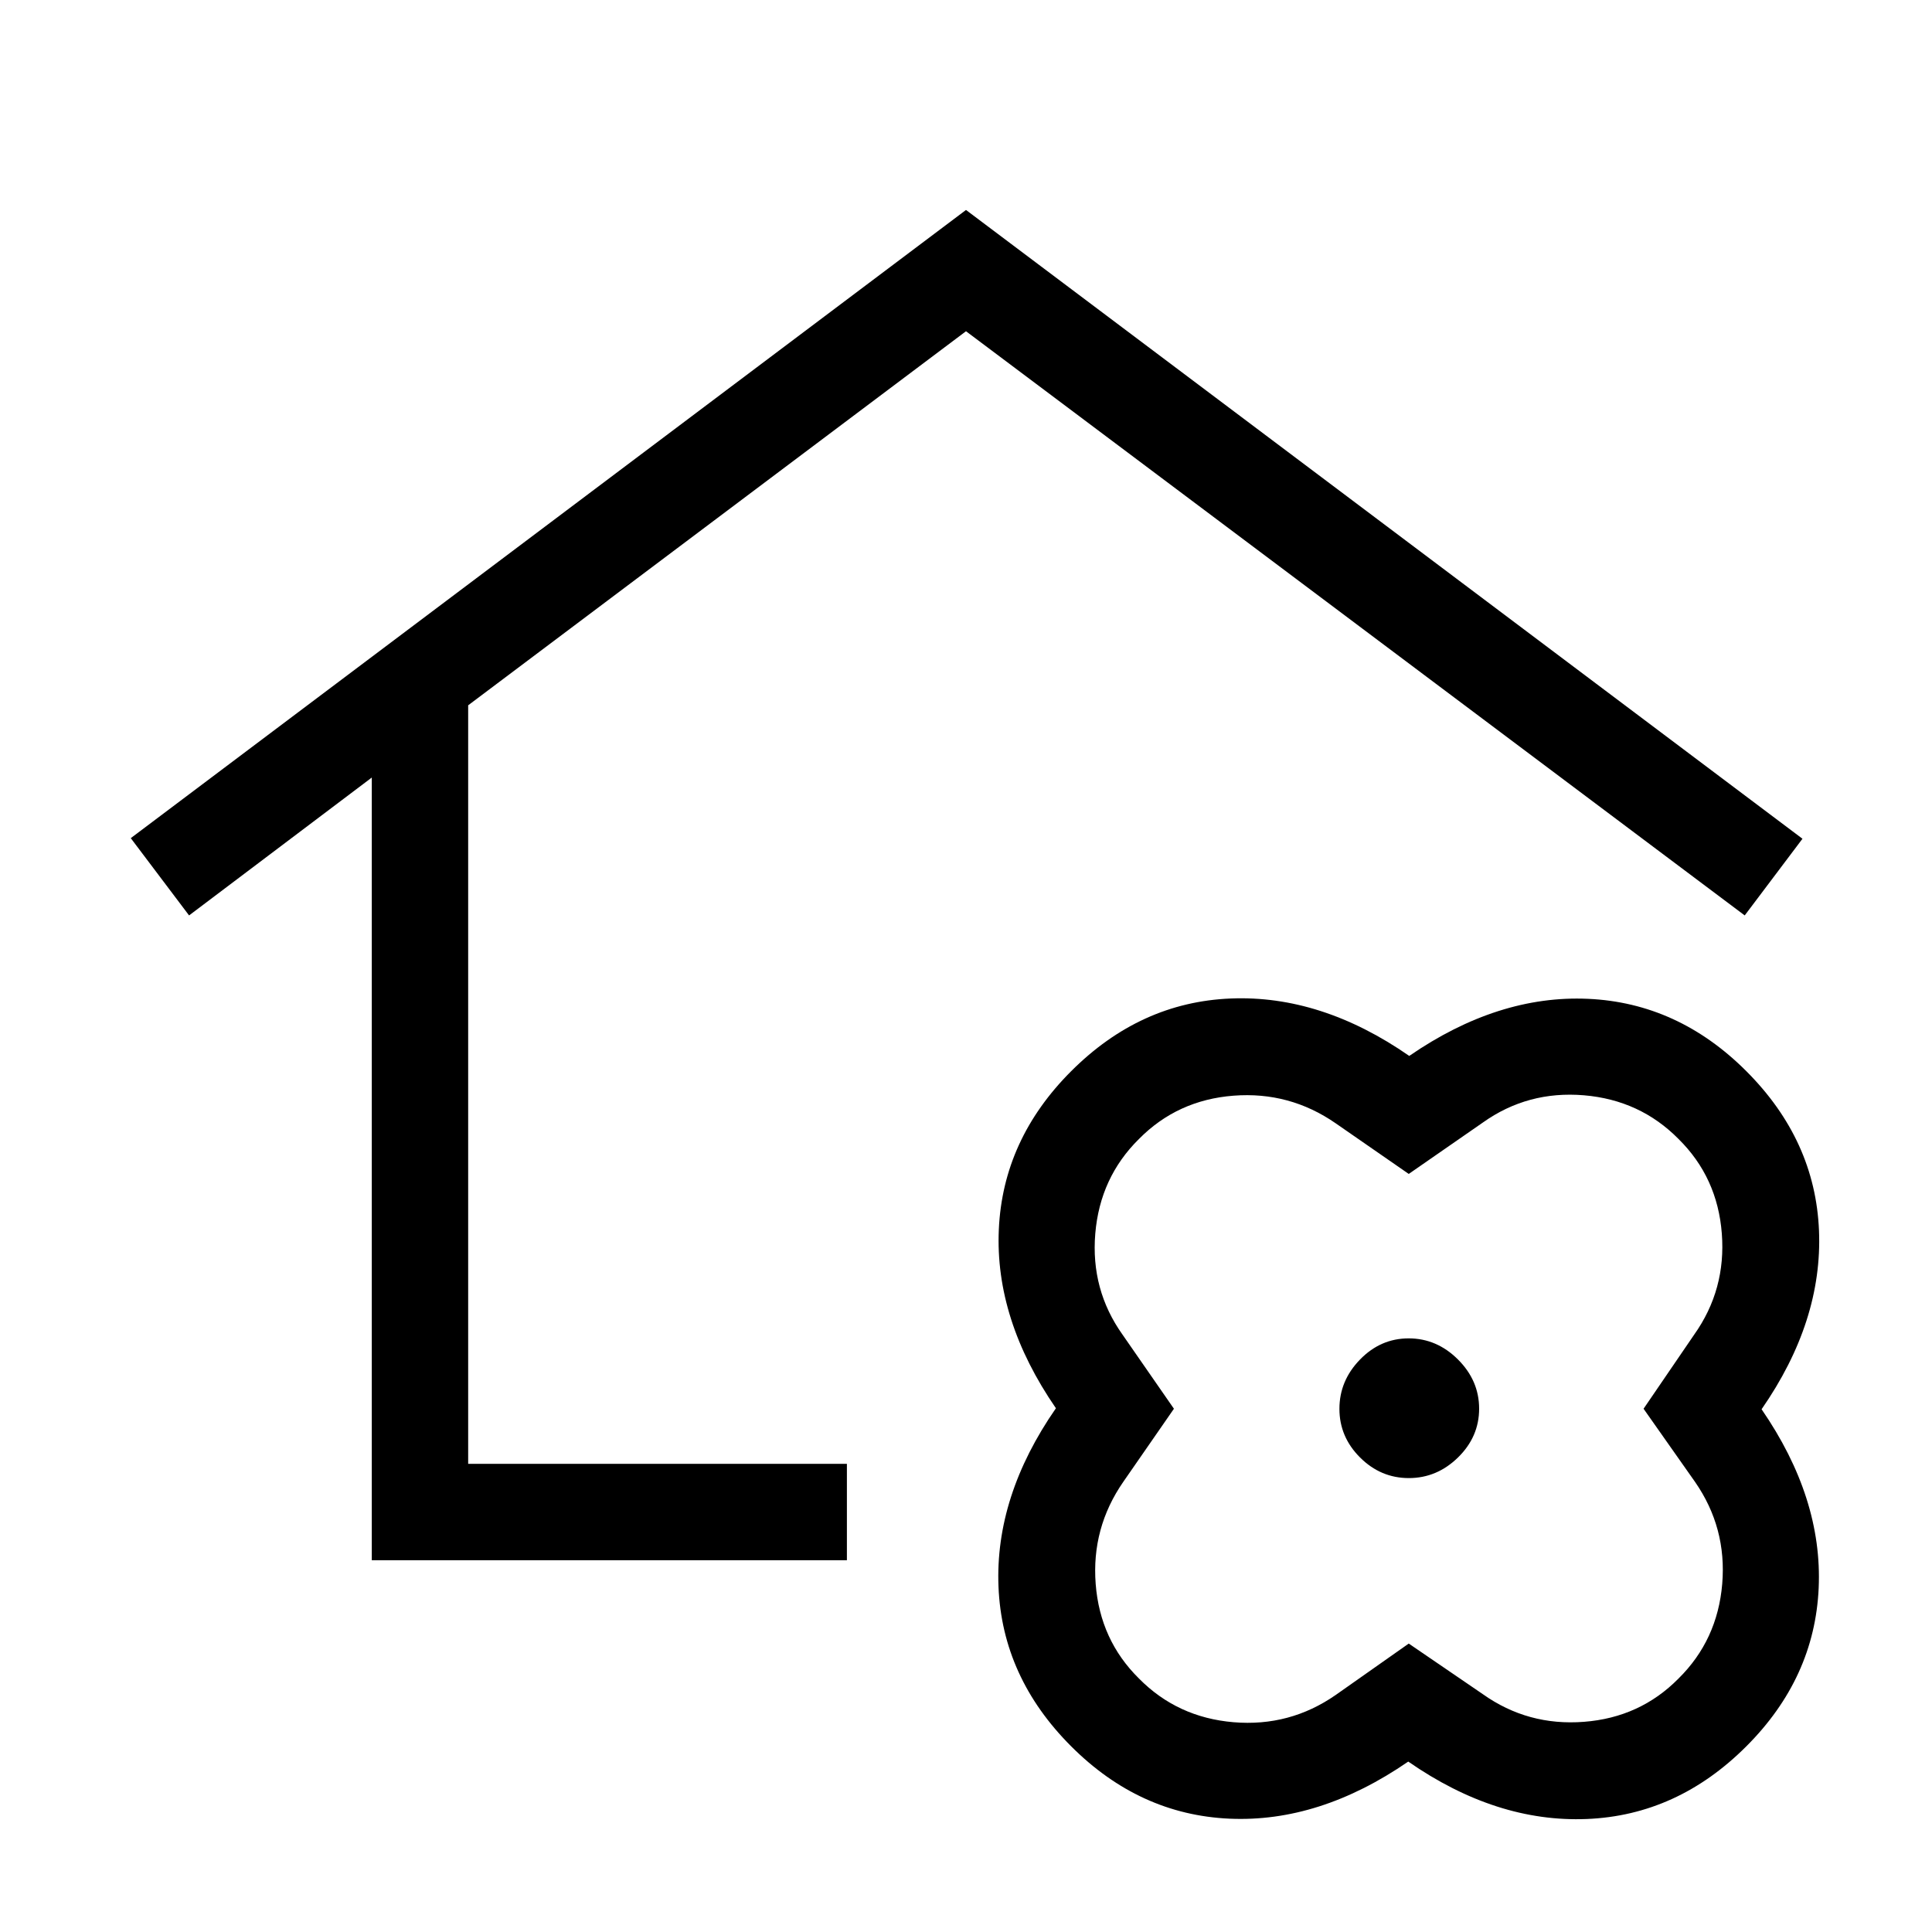 <svg xmlns="http://www.w3.org/2000/svg" height="40" viewBox="0 -960 960 960" width="40"><path d="M184.74-184.74v-388.9l-90.79 68.51-28.97-38.4L480-855.67l415.64 312.44-28.7 38.1L480-795.41 232.63-609.54v376.91h188.19v47.89H184.74ZM699.75-84.68q-44.11 30.37-88.83 28.37-44.73-2.01-78.66-35.95-34.27-34.27-36.11-79.25-1.84-44.98 28.53-88.74-30.37-44.11-28.37-88.83 2.01-44.73 35.95-78.66 34.27-34.27 79.25-36.11 44.98-1.84 88.74 28.53 44.11-30.37 88.83-28.37 44.73 2.01 78.66 35.95 34.27 34.27 36.11 79.25 1.84 44.98-28.53 88.74 30.37 44.11 28.37 88.83-2.01 44.73-35.95 78.66-34.27 34.27-79.25 36.11-44.98 1.84-88.74-28.53Zm.25-58.64 36.81 25.14q22.41 15.9 50.27 13.74 27.87-2.15 46.97-21.51 19.36-19.1 21.71-47 2.34-27.91-13.55-50.77L816.68-260l25.14-36.81q15.9-22.41 13.74-50.27-2.15-27.87-21.51-46.97-19.1-19.36-47-21.71-27.91-2.34-50.24 13.55L700-376.68l-36.28-25.14q-22.94-15.9-50.8-13.74-27.87 2.15-46.97 21.51-19.36 19.1-21.71 47-2.34 27.91 13.55 50.24L583.32-260l-25.14 36.28q-15.9 22.94-13.74 50.8 2.15 27.87 21.51 46.97 19.1 19.36 47 21.71 27.91 2.34 50.77-13.55L700-143.32Zm.04-82.23q13.96 0 24.45-10.26 10.48-10.26 10.48-24.23 0-13.96-10.52-24.45-10.52-10.48-24.49-10.48-13.96 0-24.18 10.52-10.23 10.52-10.23 24.49 0 13.96 10.26 24.18 10.26 10.23 24.23 10.23ZM480-490.48ZM700-260Z"/></svg>